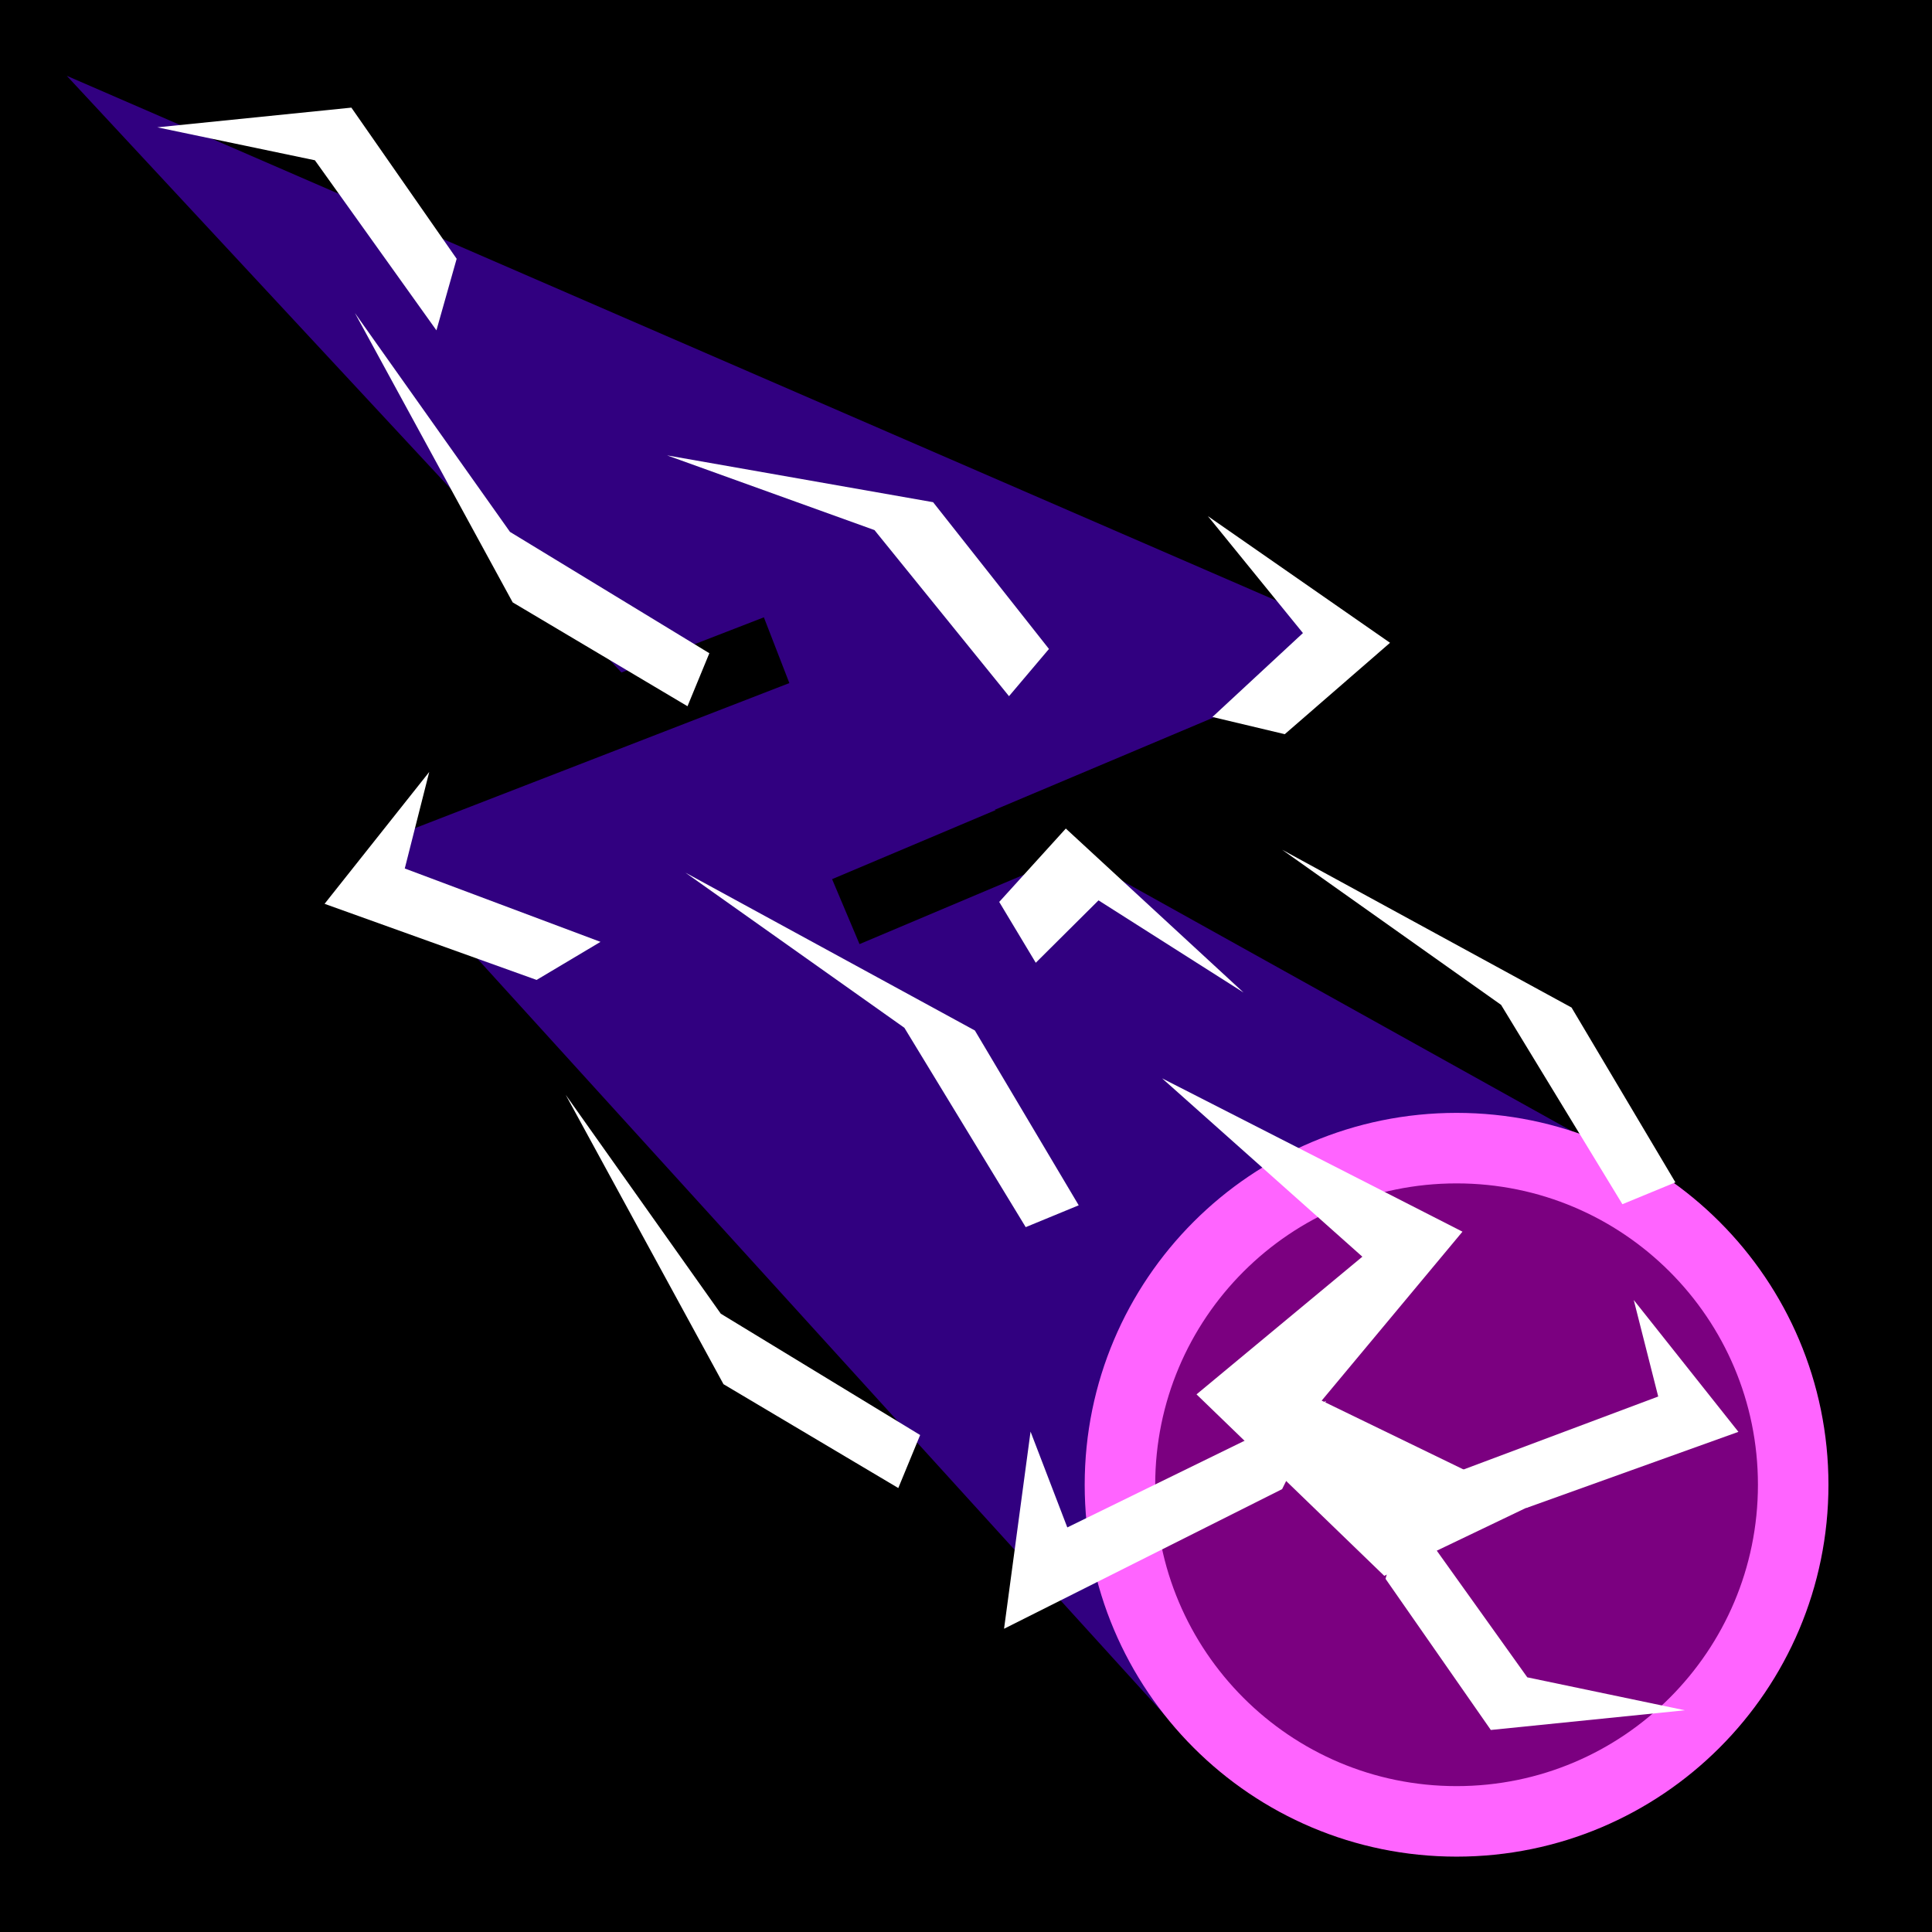 <?xml version="1.0" encoding="UTF-8" standalone="no"?>
<svg
   xmlns:dc="http://purl.org/dc/elements/1.1/"
   xmlns:cc="http://creativecommons.org/ns#"
   xmlns:rdf="http://www.w3.org/1999/02/22-rdf-syntax-ns#"
   xmlns:svg="http://www.w3.org/2000/svg"
   xmlns="http://www.w3.org/2000/svg"
   xmlns:sodipodi="http://sodipodi.sourceforge.net/DTD/sodipodi-0.dtd"
   xmlns:inkscape="http://www.inkscape.org/namespaces/inkscape"
   viewBox="0 0 512 512"
   id="svg8438"
   version="1.1"
   inkscape:version="0.48.4 r9939"
   width="100%"
   height="100%"
   sodipodi:docname="lightning ball.svg">
  <defs
     id="defs8462" />
  <sodipodi:namedview
     pagecolor="#ffffff"
     bordercolor="#666666"
     borderopacity="1"
     objecttolerance="10"
     gridtolerance="10"
     guidetolerance="10"
     inkscape:pageopacity="0"
     inkscape:pageshadow="2"
     inkscape:window-width="2560"
     inkscape:window-height="1378"
     id="namedview8460"
     showgrid="false"
     inkscape:zoom="1.84375"
     inkscape:cx="150.40354"
     inkscape:cy="223.23151"
     inkscape:window-x="-8"
     inkscape:window-y="-8"
     inkscape:window-maximized="1"
     inkscape:current-layer="g8466" />
  <g
     id="g8466">
    <path
       id="path8440"
       d="m0,0h512v512h-512z" />
    <path
       style="fill:#310080;fill-rule:evenodd;fill-opacity:1"
       inkscape:connector-curvature="0"
       d="M 17.691,20.084 366.249,171.323 263.615,214.609 425.378,304.666 314.123,460.504 98.608,223.365 177.506,192.015 z"
       id="path8444" />
    <path
       style="fill:#7b0080;stroke:#ff64ff;stroke-width:18.688;stroke-opacity:1;fill-opacity:1"
       inkscape:connector-curvature="0"
       d="m 475.214,393.475 c 0,49.269 -39.94,89.208 -89.208,89.208 -49.269,0 -89.208,-39.94 -89.208,-89.208 0,-49.269 39.94,-89.208 89.208,-89.208 49.269,0 89.208,39.94 89.208,89.208 z"
       id="path8446" />
    <path
       style="fill:#ffffff"
       inkscape:connector-curvature="0"
       d="m 366.843,417.614 -49.751,-48.093 43.946,-36.482 -53.068,-47.265 79.6,40.631 -37.314,44.774 56.383,27.366"
       id="path8448" />
    <path
       style="fill:#ffffff"
       inkscape:connector-curvature="0"
       d="m 339.771,394.637 -73.687,37 7.022,-52.242 9.741,25.387 68.561,-33.526"
       id="path8452"
       inkscape:transform-center-x="84.067797"
       inkscape:transform-center-y="3.7966102" />
    <path
       style="fill:#ffffff"
       inkscape:connector-curvature="0"
       d="m 367.181,418.403 27.902,40.057 51.427,-5.22 -41.758,-8.729 -32.21,-45.069"
       id="path8454" />
    <path
       style="fill:none;stroke:#000000;stroke-width:18.689"
       inkscape:connector-curvature="0"
       d="M 83.549,219.685 205.81,172.31"
       id="path8456" />
    <path
       style="fill:none;stroke:#000000;stroke-width:18.689"
       inkscape:connector-curvature="0"
       d="m 224.149,241.592 150.789,-63.678"
       id="path8458" />
    <path
       style="fill:#ffffff"
       inkscape:connector-curvature="0"
       d="m 264.804,239.021 17.649,-19.447 47.102,43.459 -38.436,-24.428 -16.629,16.538"
       id="path8450" />
    <path
       style="fill:#ffffff"
       inkscape:connector-curvature="0"
       d="m 142.207,259.691 -56.193,-20.169 27.738,-34.944 -6.483,25.579 51.87,19.447"
       id="path8452-4" />
    <path
       style="fill:#ffffff"
       inkscape:connector-curvature="0"
       d="m 444,313.338 -27.521,-46.326 -76.695,-41.82 58.014,41.104 32.155,52.832"
       id="path8454-5" />
    <path
       style="fill:#ffffff"
       inkscape:connector-curvature="0"
       d="M 121.02,68.581 93.118,28.524 41.691,33.744 83.449,42.473 115.659,87.542"
       id="path8454-5-8" />
    <path
       style="fill:#ffffff"
       inkscape:connector-curvature="0"
       d="m 340.481,194.566 27.893,-24.22 -48.272,-33.567 25.19,30.987 -23.984,22.239"
       id="path8450-8" />
    <path
       style="fill:#ffffff"
       inkscape:connector-curvature="0"
       d="m 277.987,171.979 -30.706,-38.893 -70.499,-12.406 54.962,19.798 35.652,44.019"
       id="path8454-5-8-9" />
    <path
       style="fill:#ffffff"
       inkscape:connector-curvature="0"
       d="m 404.505,399.624 56.193,-20.169 -27.738,-34.944 6.483,25.579 -51.87,19.447"
       id="path8452-4-8" />
    <path
       style="fill:#ffffff"
       inkscape:connector-curvature="0"
       d="m 716.546,281.325 -32.671,-27.173 -60.217,3.541 48.895,5.922 37.715,30.573"
       id="path8454-5-8-6" />
    <path
       style="fill:#ffffff;fill-opacity:1"
       inkscape:connector-curvature="0"
       d="m 285.87,319.415 -27.521,-46.326 -76.695,-41.82 58.014,41.104 32.155,52.832"
       id="path8454-5-6" />
    <path
       style="fill:#ffffff"
       inkscape:connector-curvature="0"
       d="m 238.059,394.345 -46.326,-27.521 -41.82,-76.695 41.104,58.014 52.832,32.155"
       id="path8454-5-2" />
    <path
       style="fill:#ffffff"
       inkscape:connector-curvature="0"
       d="M 182.195,187.159 135.869,159.638 94.049,82.943 135.153,140.957 l 52.832,32.155"
       id="path8454-5-2-3" />
  </g>
</svg>
